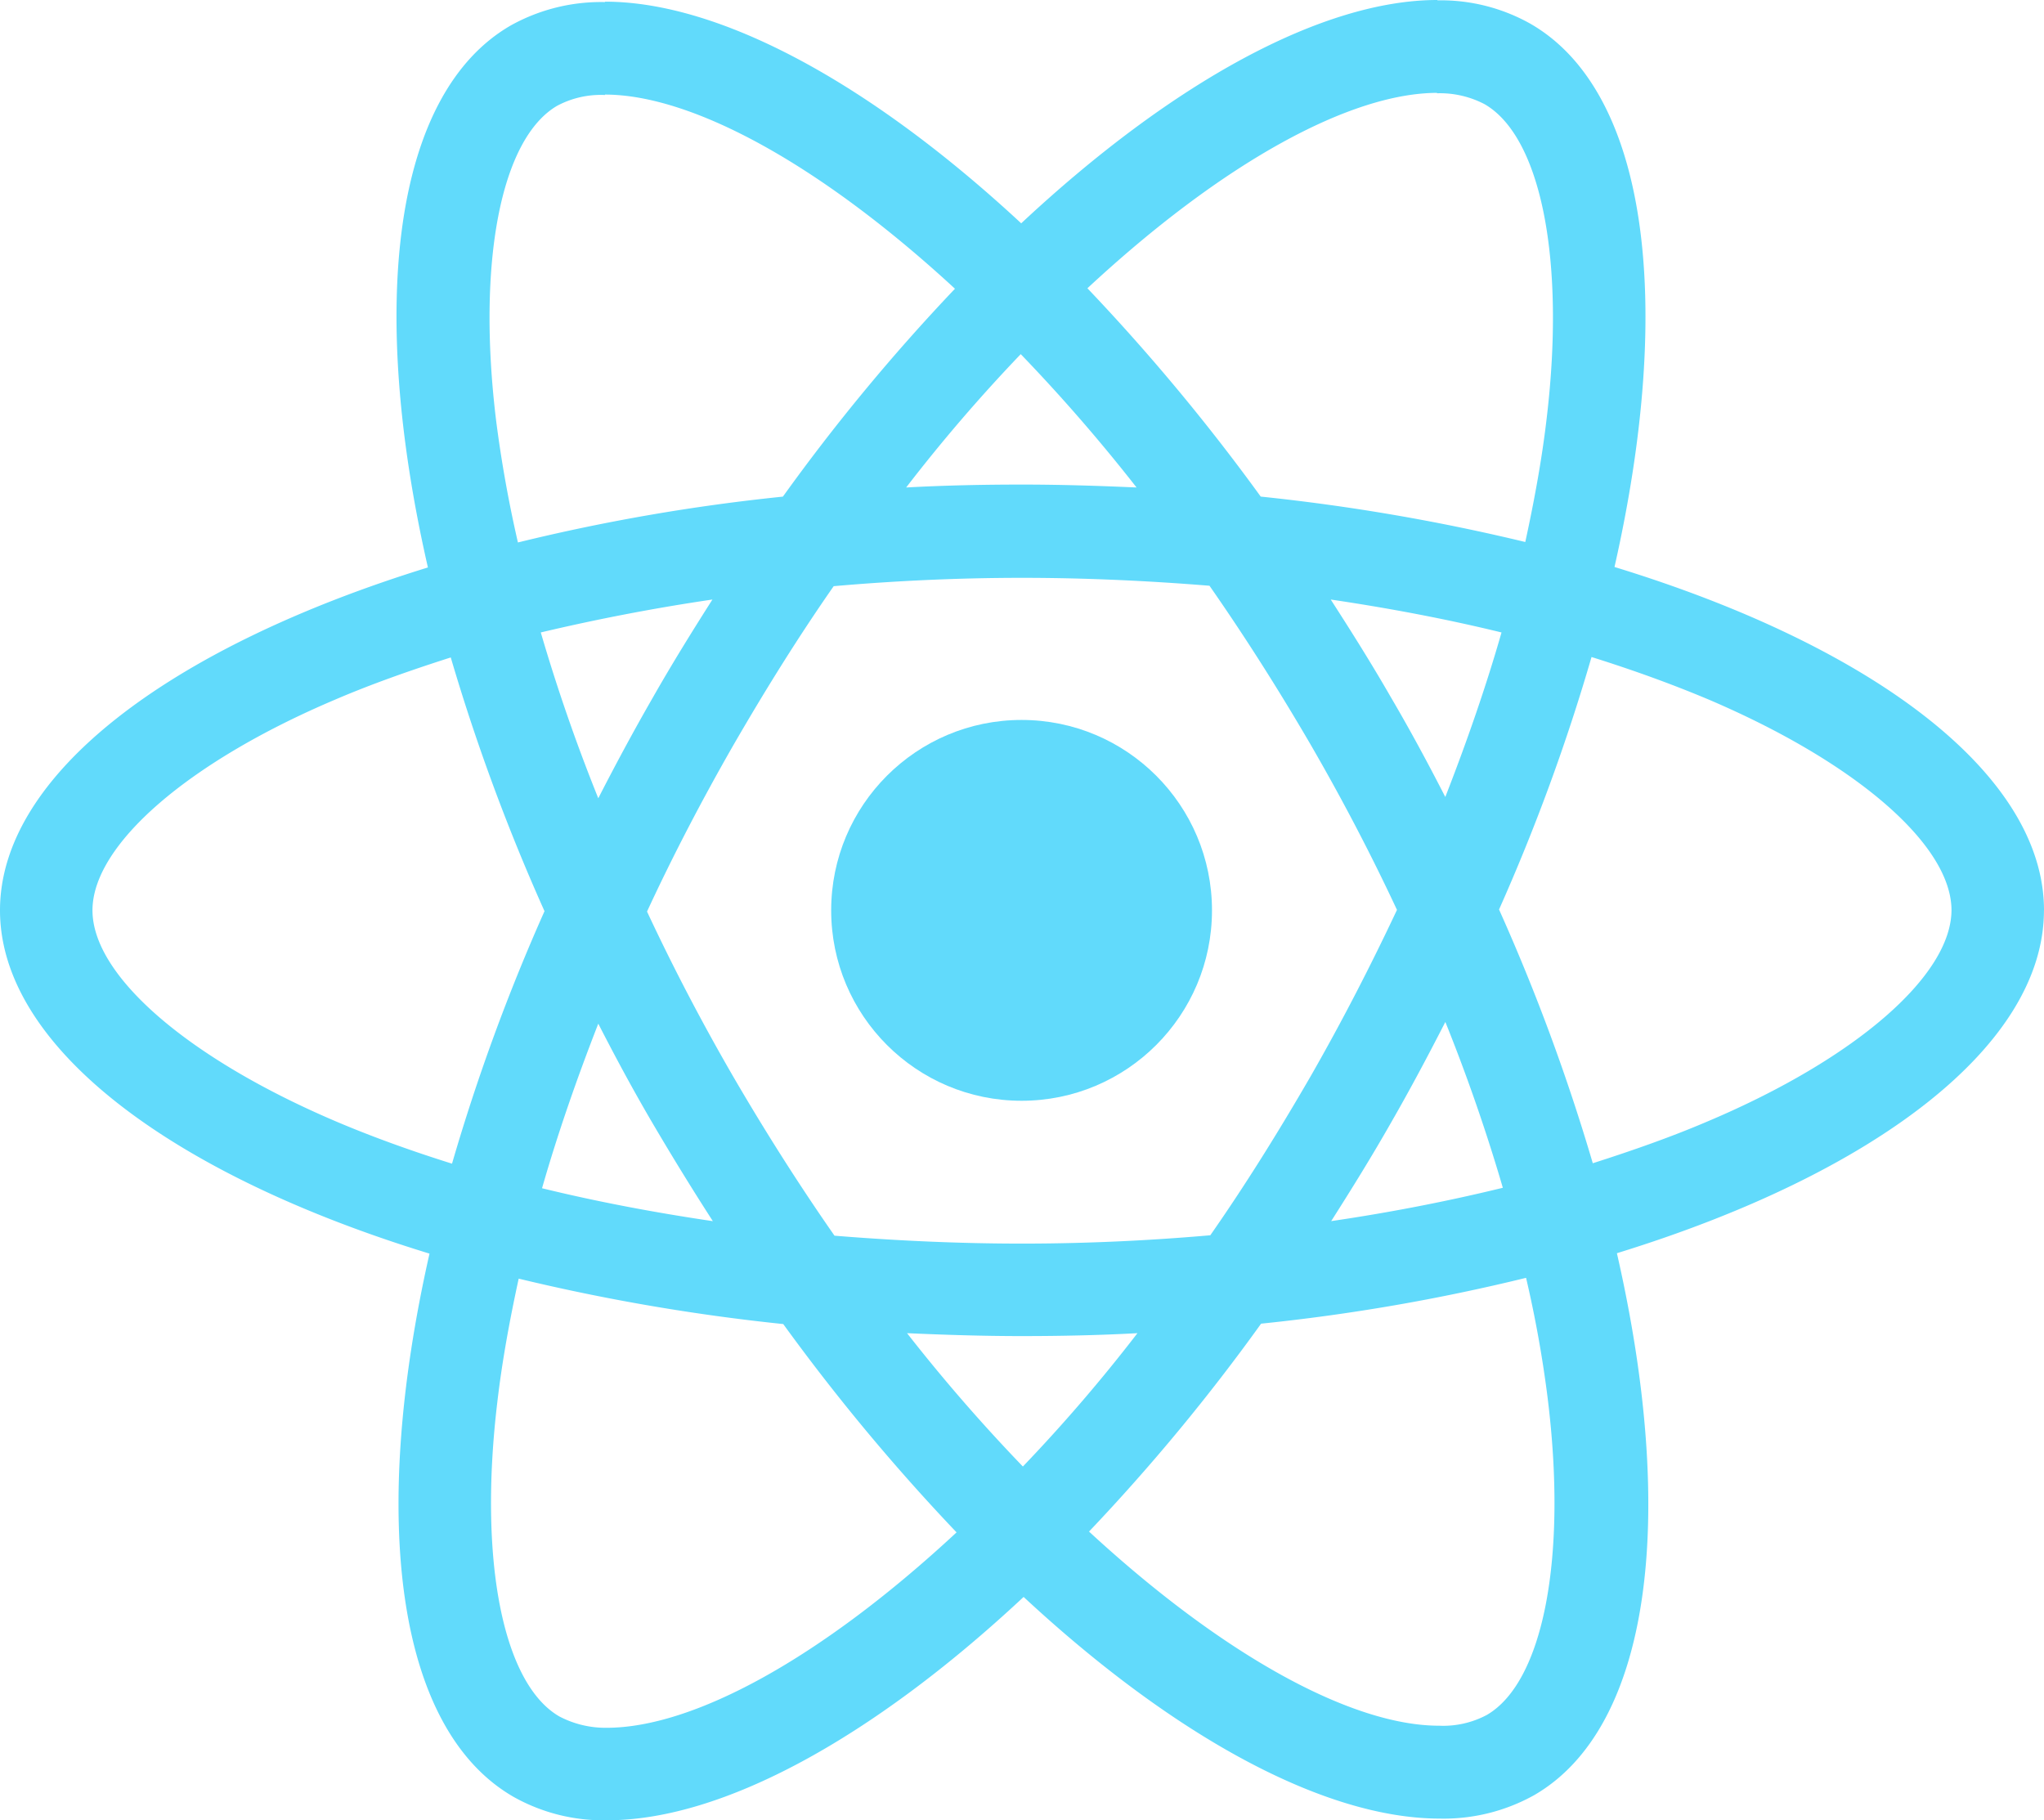 <svg xmlns="http://www.w3.org/2000/svg" width="159.425" height="141.975" viewBox="0 0 159.425 141.975">
  <g id="react-2" transform="translate(-175.7 -78)">
    <path id="Path_129" data-name="Path 129" d="M335.125,149c0-10.561-13.226-20.57-33.5-26.777,4.679-20.667,2.6-37.11-6.564-42.375a14.247,14.247,0,0,0-7.279-1.82v7.247a7.525,7.525,0,0,1,3.7.845c4.419,2.535,6.337,12.186,4.842,24.6-.357,3.055-.942,6.272-1.657,9.554a157.48,157.48,0,0,0-20.635-3.542,158.512,158.512,0,0,0-13.518-16.248c10.594-9.846,20.537-15.241,27.3-15.241V78c-8.936,0-20.635,6.369-32.463,17.418C243.519,84.434,231.82,78.13,222.884,78.13v7.247c6.727,0,16.7,5.362,27.3,15.143a153.482,153.482,0,0,0-13.421,16.215,151.747,151.747,0,0,0-20.667,3.575c-.747-3.25-1.3-6.4-1.69-9.424-1.527-12.413.357-22.065,4.744-24.632a7.232,7.232,0,0,1,3.737-.845V78.162a14.489,14.489,0,0,0-7.344,1.82c-9.131,5.264-11.179,21.675-6.467,42.277C188.861,128.5,175.7,138.475,175.7,149c0,10.561,13.226,20.57,33.5,26.777-4.679,20.667-2.6,37.11,6.564,42.375a14.285,14.285,0,0,0,7.312,1.82c8.936,0,20.635-6.369,32.463-17.418,11.829,10.984,23.527,17.288,32.463,17.288a14.489,14.489,0,0,0,7.344-1.82c9.131-5.264,11.179-21.675,6.467-42.277,20.147-6.207,33.308-16.215,33.308-26.744Zm-42.31-21.675c-1.2,4.192-2.7,8.514-4.387,12.836-1.332-2.6-2.73-5.2-4.257-7.8-1.495-2.6-3.087-5.134-4.679-7.6C284.106,125.444,288.558,126.289,292.815,127.329Zm-14.883,34.608c-2.535,4.387-5.134,8.546-7.832,12.413-4.842.422-9.749.65-14.688.65-4.907,0-9.814-.227-14.623-.617q-4.046-5.8-7.864-12.348-3.7-6.385-6.759-12.933c2.015-4.354,4.289-8.709,6.727-12.966,2.535-4.387,5.134-8.546,7.832-12.413,4.842-.422,9.749-.65,14.688-.65,4.907,0,9.814.227,14.623.617q4.046,5.8,7.864,12.348,3.7,6.385,6.759,12.933c-2.047,4.354-4.289,8.709-6.727,12.966Zm10.5-4.224c1.755,4.354,3.25,8.709,4.484,12.933-4.257,1.04-8.741,1.917-13.388,2.6,1.592-2.5,3.185-5.069,4.679-7.7,1.495-2.6,2.892-5.232,4.224-7.832Zm-32.951,34.673a133.964,133.964,0,0,1-9.034-10.4c2.925.13,5.914.227,8.936.227,3.055,0,6.077-.065,9.034-.227A126.84,126.84,0,0,1,255.477,192.386ZM231.3,173.245c-4.614-.682-9.066-1.527-13.323-2.567,1.2-4.192,2.7-8.514,4.387-12.836,1.332,2.6,2.73,5.2,4.257,7.8S229.708,170.776,231.3,173.245Zm24.014-67.624a133.975,133.975,0,0,1,9.034,10.4c-2.925-.13-5.914-.227-8.936-.227-3.055,0-6.077.065-9.034.227A126.841,126.841,0,0,1,255.315,105.622Zm-24.047,19.14c-1.592,2.5-3.185,5.069-4.679,7.7-1.495,2.6-2.892,5.2-4.224,7.8-1.755-4.354-3.25-8.709-4.484-12.933,4.257-1.007,8.741-1.885,13.388-2.567Zm-29.409,40.685c-11.5-4.907-18.945-11.341-18.945-16.443s7.442-11.569,18.945-16.443c2.795-1.2,5.849-2.275,9-3.282a156.072,156.072,0,0,0,7.312,19.79,153.87,153.87,0,0,0-7.214,19.693c-3.217-1.007-6.272-2.112-9.1-3.315Zm17.483,46.437c-4.419-2.535-6.337-12.186-4.842-24.6.357-3.055.942-6.272,1.657-9.554a157.481,157.481,0,0,0,20.635,3.542,158.516,158.516,0,0,0,13.518,16.248c-10.594,9.846-20.537,15.241-27.3,15.241A7.755,7.755,0,0,1,219.342,211.883Zm77.08-24.762c1.527,12.413-.357,22.065-4.744,24.632a7.232,7.232,0,0,1-3.737.845c-6.727,0-16.7-5.362-27.3-15.143a153.491,153.491,0,0,0,13.421-16.215,151.749,151.749,0,0,0,20.667-3.575A90.985,90.985,0,0,1,296.422,187.121Zm12.511-21.675c-2.795,1.2-5.849,2.275-9,3.282a156.076,156.076,0,0,0-7.312-19.79,153.866,153.866,0,0,0,7.214-19.693c3.217,1.007,6.272,2.112,9.131,3.315,11.5,4.907,18.945,11.341,18.945,16.443C327.878,154.105,320.437,160.572,308.933,165.446Z" fill="#61dafb"/>
    <circle id="Ellipse_3" data-name="Ellipse 3" cx="14.851" cy="14.851" r="14.851" transform="translate(240.529 134.153)" fill="#61dafb"/>
  </g>
</svg>
